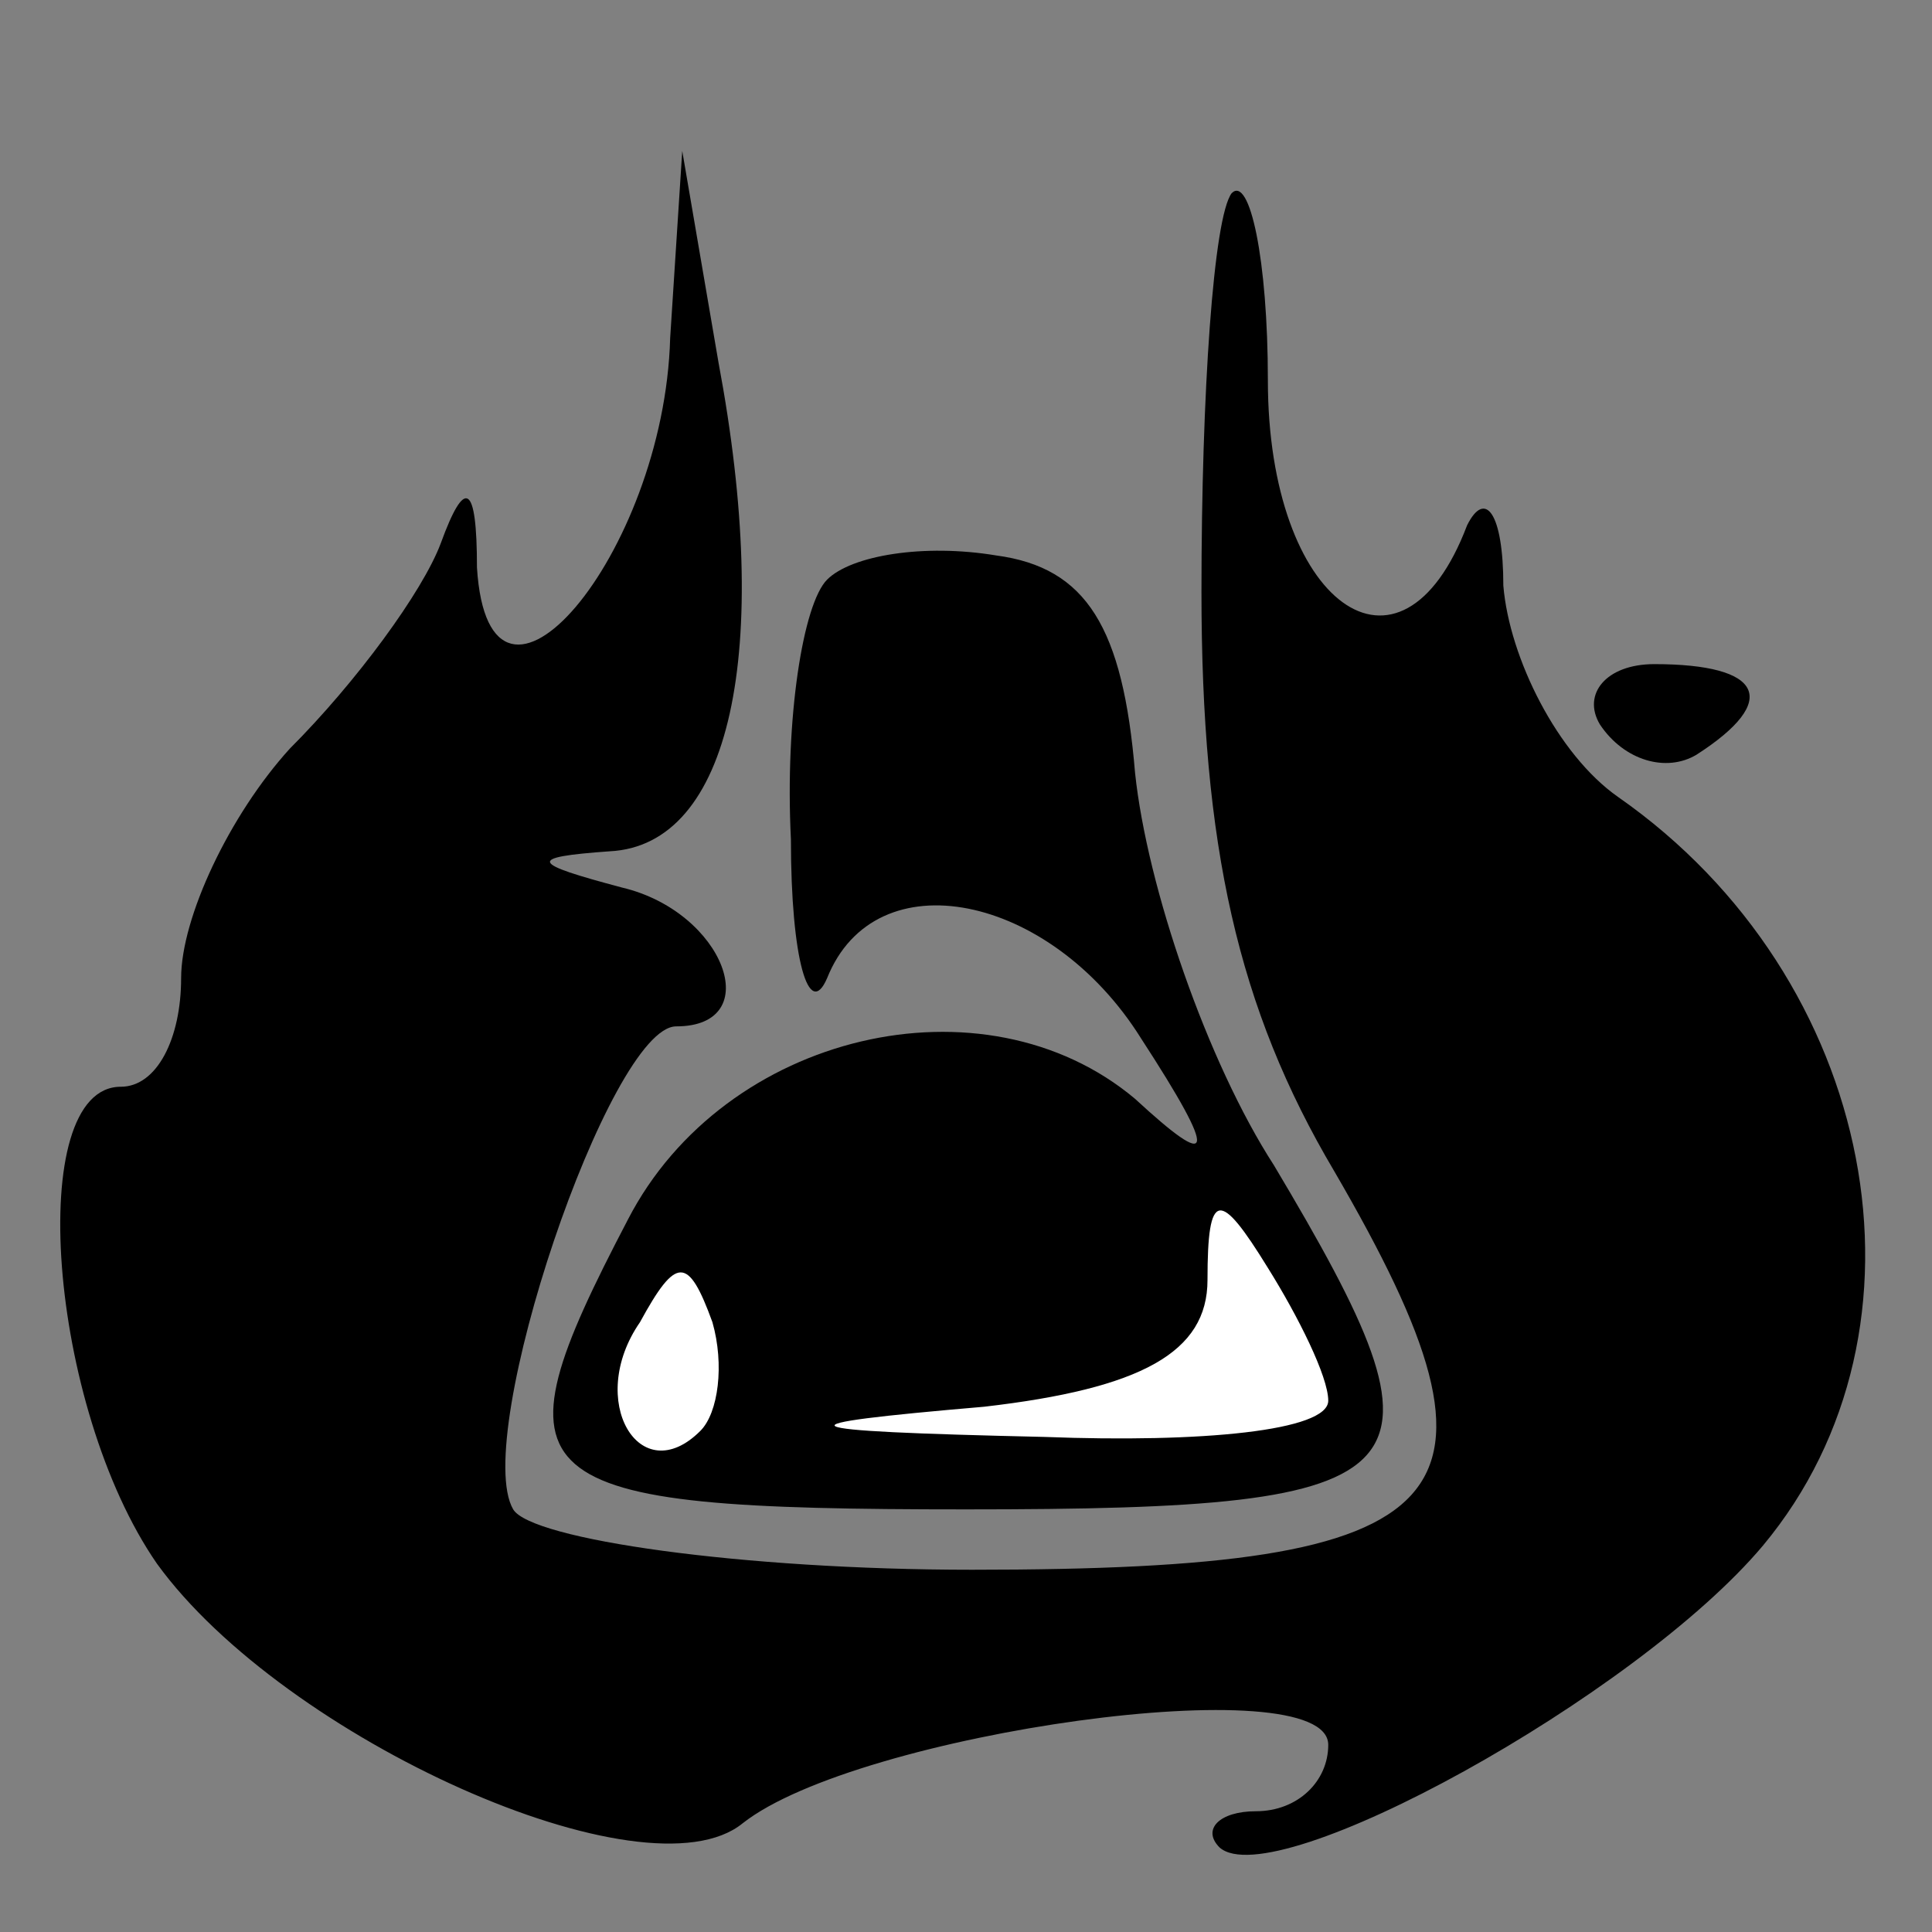 <?xml version="1.0" standalone="no"?>
<!DOCTYPE svg PUBLIC "-//W3C//DTD SVG 20010904//EN"
 "http://www.w3.org/TR/2001/REC-SVG-20010904/DTD/svg10.dtd">
<svg version="1.0" xmlns="http://www.w3.org/2000/svg"
 width="32pt" height="32pt" viewBox="0 0 32 32"
 preserveAspectRatio="xMidYMid meet">
<rect x="0" y="0" width="32" height="32" fill="#808080" stroke="none"/>
<g transform="translate(0,32) scale(0.1,-0.1)"
fill="#000000" stroke="none">
<path fill="#000000" stroke="none" d="M111 264 c-1 -36 -30 -70 -32 -38 0 14
-2 15 -6 4 -3 -8 -14 -23 -25 -34 -10 -11 -18 -28 -18 -38 0 -10 -4 -18 -10
-18 -16 0 -12 -53 6 -79 21 -29 81 -56 97 -43 19 15 97 26 97 13 0 -6 -5 -11
-12 -11 -6 0 -9 -3 -6 -6 9 -8 69 25 90 50 30 36 19 94 -24 124 -10 7 -18 23
-19 35 0 12 -3 16 -6 10 -11 -29 -33 -13 -33 24 0 20 -3 34 -6 31 -3 -4 -5
-33 -5 -66 0 -42 6 -69 22 -96 32 -55 22 -66 -60 -66 -38 0 -73 5 -76 10 -7
12 16 80 27 80 15 0 8 19 -9 23 -15 4 -16 5 -2 6 20 1 27 33 18 81 l-6 35 -2
-31z"/>
<path fill="#000000" stroke="none" d="M137 224 c-4 -4 -7 -23 -6 -43 0 -20 3
-30 6 -23 8 20 37 14 52 -10 13 -20 12 -22 -1 -10 -25 21 -68 11 -84 -20 -23
-44 -19 -48 56 -48 78 0 82 5 51 57 -11 17 -21 46 -23 65 -2 24 -8 34 -23 36
-12 2 -24 0 -28 -4z"/>
<path fill="#ffffff" stroke="none" d="M220 88 c0 -5 -21 -7 -47 -6 -44 1 -45
2 -10 5 26 3 37 9 37 21 0 15 2 15 10 2 5 -8 10 -18 10 -22z"/>
<path fill="#ffffff" stroke="none" d="M116 83 c-10 -10 -19 5 -10 18 6 11 8
11 12 0 2 -7 1 -15 -2 -18z"/>
<path fill="#000000" stroke="none" d="M265 200 c4 -6 11 -8 16 -5 14 9 11 15
-7 15 -8 0 -12 -5 -9 -10z"/>
</g>
</svg>
